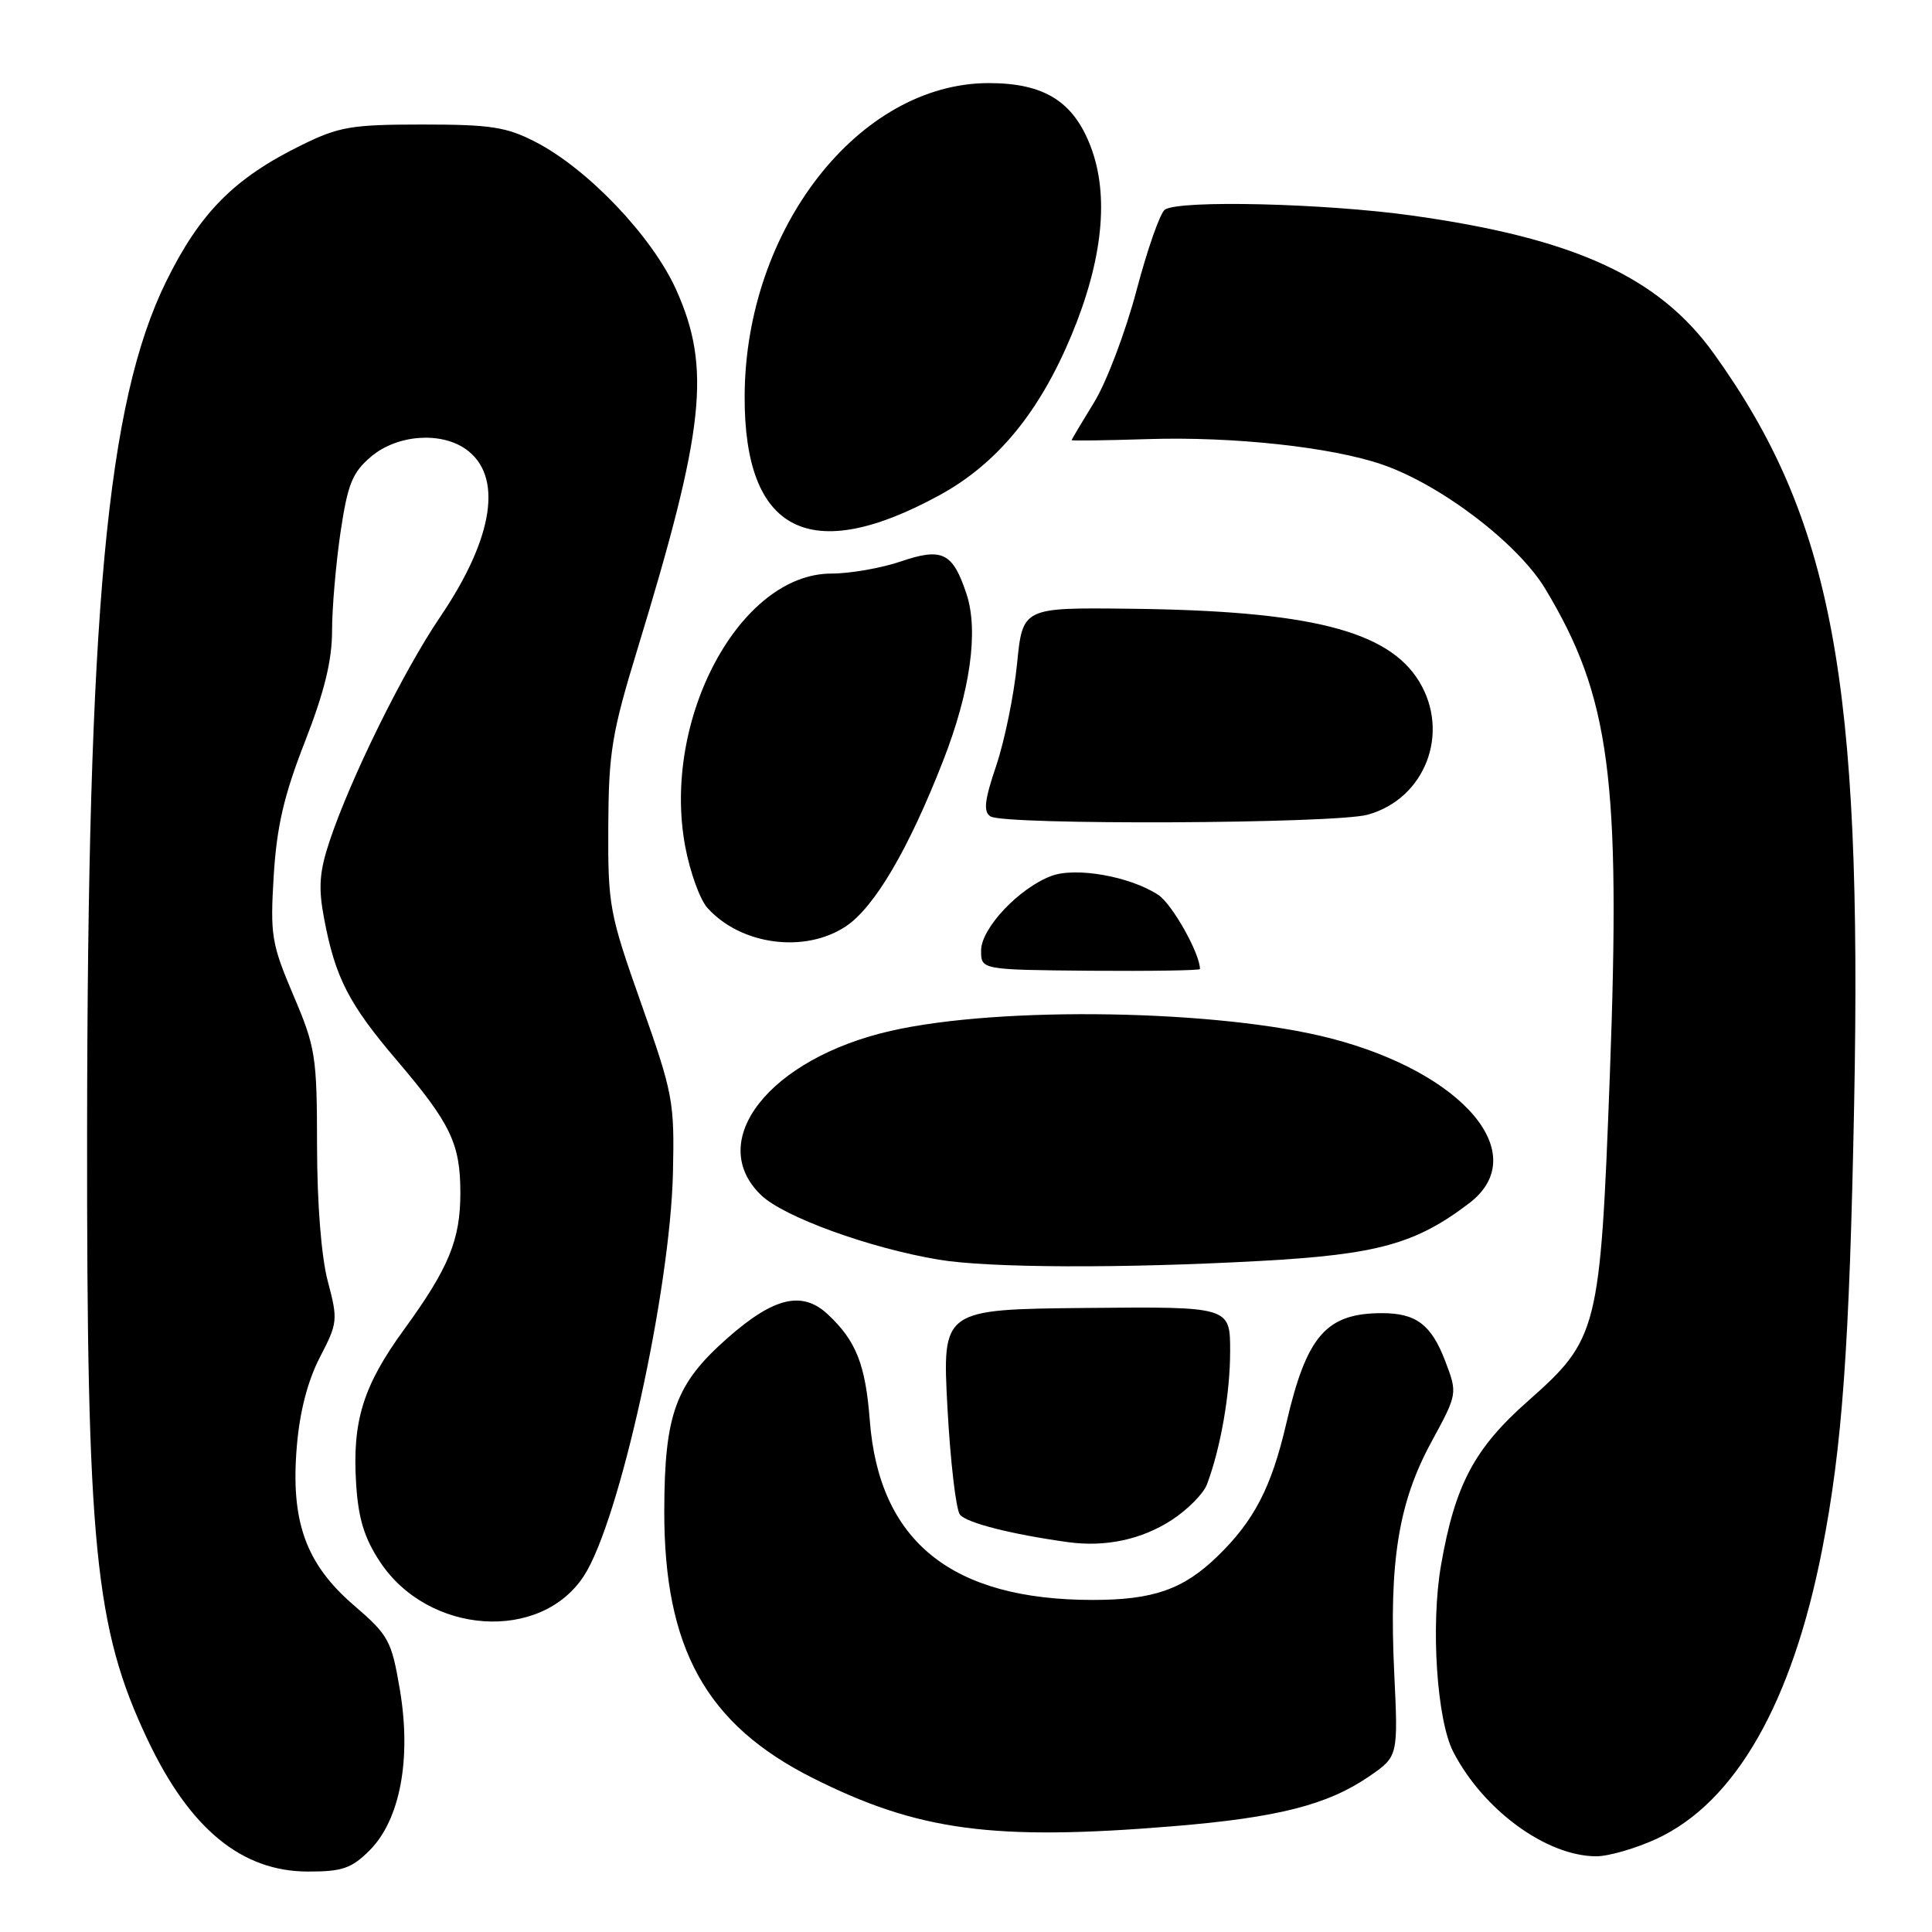<?xml version="1.0" encoding="UTF-8" standalone="no"?>
<!DOCTYPE svg PUBLIC "-//W3C//DTD SVG 1.1//EN" "http://www.w3.org/Graphics/SVG/1.1/DTD/svg11.dtd" >
<svg xmlns="http://www.w3.org/2000/svg" xmlns:xlink="http://www.w3.org/1999/xlink" version="1.1" viewBox="0 0 256 256">
 <g >
 <path fill="currentColor"
d=" M 48.97 245.19 C 53.01 241.14 54.53 233.09 52.99 223.92 C 51.88 217.37 51.51 216.69 46.90 212.72 C 40.51 207.22 38.49 201.60 39.33 191.65 C 39.71 187.06 40.77 182.97 42.38 179.86 C 44.75 175.30 44.79 174.89 43.44 169.80 C 42.58 166.58 42.02 159.54 42.01 151.85 C 42.00 139.94 41.82 138.79 38.87 131.87 C 35.97 125.04 35.79 123.92 36.27 116.01 C 36.68 109.46 37.63 105.38 40.40 98.29 C 42.98 91.68 44.00 87.52 44.00 83.58 C 44.00 80.56 44.51 74.68 45.12 70.53 C 46.08 64.09 46.69 62.60 49.20 60.48 C 52.62 57.61 58.35 57.16 61.70 59.50 C 66.69 63.00 65.45 71.23 58.34 81.72 C 53.43 88.95 46.39 103.25 43.64 111.55 C 42.31 115.57 42.17 117.64 42.95 121.74 C 44.43 129.57 46.22 133.04 52.65 140.58 C 59.73 148.90 61.00 151.56 61.00 158.08 C 61.00 164.29 59.46 168.02 53.58 176.11 C 48.11 183.62 46.66 188.28 47.19 196.62 C 47.48 201.23 48.28 203.82 50.36 206.96 C 56.76 216.63 71.64 217.64 77.38 208.80 C 82.08 201.57 88.80 171.10 89.17 155.40 C 89.38 145.96 89.19 144.92 84.97 133.00 C 80.74 121.04 80.55 120.02 80.60 109.50 C 80.65 99.69 81.06 97.15 84.47 86.00 C 93.39 56.80 94.25 48.77 89.60 38.40 C 86.44 31.37 77.95 22.43 71.00 18.83 C 67.12 16.82 65.04 16.50 56.00 16.50 C 46.60 16.50 44.92 16.78 39.97 19.22 C 31.04 23.60 26.50 28.18 22.01 37.31 C 14.15 53.33 11.60 80.73 11.54 150.00 C 11.49 204.94 12.57 215.75 19.53 230.46 C 25.14 242.33 32.01 247.99 40.83 247.99 C 45.34 248.00 46.58 247.57 48.97 245.19 Z  M 219.56 243.63 C 229.95 238.78 237.45 225.68 241.43 205.39 C 244.10 191.80 245.06 178.50 245.68 146.50 C 246.79 90.10 242.80 68.74 227.10 46.86 C 219.79 36.68 208.60 31.56 187.09 28.56 C 175.53 26.94 156.35 26.48 154.36 27.77 C 153.74 28.17 152.04 33.00 150.59 38.50 C 149.13 44.00 146.61 50.67 144.97 53.32 C 143.34 55.97 142.00 58.22 142.00 58.32 C 142.00 58.42 146.58 58.36 152.18 58.18 C 163.43 57.83 176.44 59.24 183.14 61.55 C 190.92 64.22 201.15 72.02 204.76 78.03 C 213.35 92.30 214.78 103.11 213.31 142.52 C 212.04 176.31 211.76 177.43 202.47 185.64 C 195.34 191.94 192.80 196.73 190.94 207.41 C 189.56 215.37 190.38 227.91 192.57 232.14 C 196.56 239.85 204.90 245.94 211.50 245.97 C 213.15 245.97 216.78 244.92 219.56 243.63 Z  M 155.50 241.98 C 169.29 240.84 175.89 239.16 181.39 235.40 C 185.27 232.74 185.27 232.74 184.74 221.62 C 184.04 206.93 185.30 199.10 189.66 191.08 C 193.14 184.67 193.14 184.67 191.49 180.32 C 189.65 175.52 187.64 174.00 183.13 174.00 C 175.73 174.00 173.13 176.98 170.44 188.61 C 168.47 197.10 166.17 201.53 161.28 206.26 C 156.78 210.61 152.80 212.00 144.81 212.00 C 126.09 212.00 116.48 204.26 115.25 188.19 C 114.68 180.80 113.44 177.66 109.68 174.15 C 106.30 171.00 102.55 171.88 96.42 177.28 C 89.51 183.36 88.05 187.34 88.02 200.16 C 87.98 218.42 93.58 228.50 107.68 235.59 C 121.66 242.62 131.62 243.95 155.50 241.98 Z  M 155.29 201.39 C 157.37 200.03 159.46 197.92 159.92 196.71 C 161.74 191.89 163.00 184.68 163.00 179.05 C 163.00 173.13 163.00 173.13 143.92 173.31 C 124.85 173.50 124.85 173.50 125.54 186.50 C 125.93 193.65 126.67 200.04 127.20 200.70 C 128.07 201.79 134.01 203.30 141.50 204.34 C 146.48 205.03 151.29 204.00 155.29 201.39 Z  M 167.03 167.08 C 182.52 166.23 187.61 164.82 194.69 159.42 C 203.11 153.00 193.99 142.16 176.34 137.59 C 161.59 133.77 132.59 133.27 118.02 136.60 C 101.97 140.26 93.37 151.19 100.87 158.38 C 103.88 161.26 115.23 165.38 124.37 166.91 C 131.00 168.02 148.69 168.09 167.03 167.08 Z  M 159.00 128.40 C 159.00 126.34 155.31 119.78 153.48 118.58 C 149.73 116.12 142.54 114.85 139.30 116.07 C 135.01 117.69 130.00 123.01 130.00 125.95 C 130.00 128.50 130.00 128.50 144.50 128.63 C 152.48 128.69 159.00 128.59 159.00 128.40 Z  M 112.10 122.73 C 115.89 120.19 120.39 112.53 124.96 100.83 C 128.57 91.60 129.69 83.63 128.07 78.71 C 126.25 73.21 124.86 72.52 119.35 74.40 C 116.76 75.28 112.63 76.00 110.17 76.00 C 98.03 76.00 87.66 95.32 90.79 112.14 C 91.42 115.51 92.73 119.16 93.71 120.27 C 98.13 125.23 106.66 126.37 112.10 122.73 Z  M 181.23 107.95 C 188.84 105.84 192.20 97.12 188.04 90.29 C 183.92 83.54 173.48 80.92 149.64 80.66 C 135.50 80.50 135.50 80.50 134.76 88.00 C 134.35 92.12 133.11 98.17 132.01 101.44 C 130.44 106.07 130.28 107.56 131.25 108.18 C 133.11 109.35 176.89 109.16 181.23 107.95 Z  M 124.50 65.61 C 132.11 61.45 137.71 54.66 141.98 44.41 C 146.13 34.44 147.00 25.90 144.52 19.42 C 142.23 13.42 138.34 11.01 131.00 11.01 C 113.82 11.03 98.76 30.33 98.67 52.46 C 98.59 70.53 107.34 74.99 124.50 65.61 Z "/>
</g>
</svg>